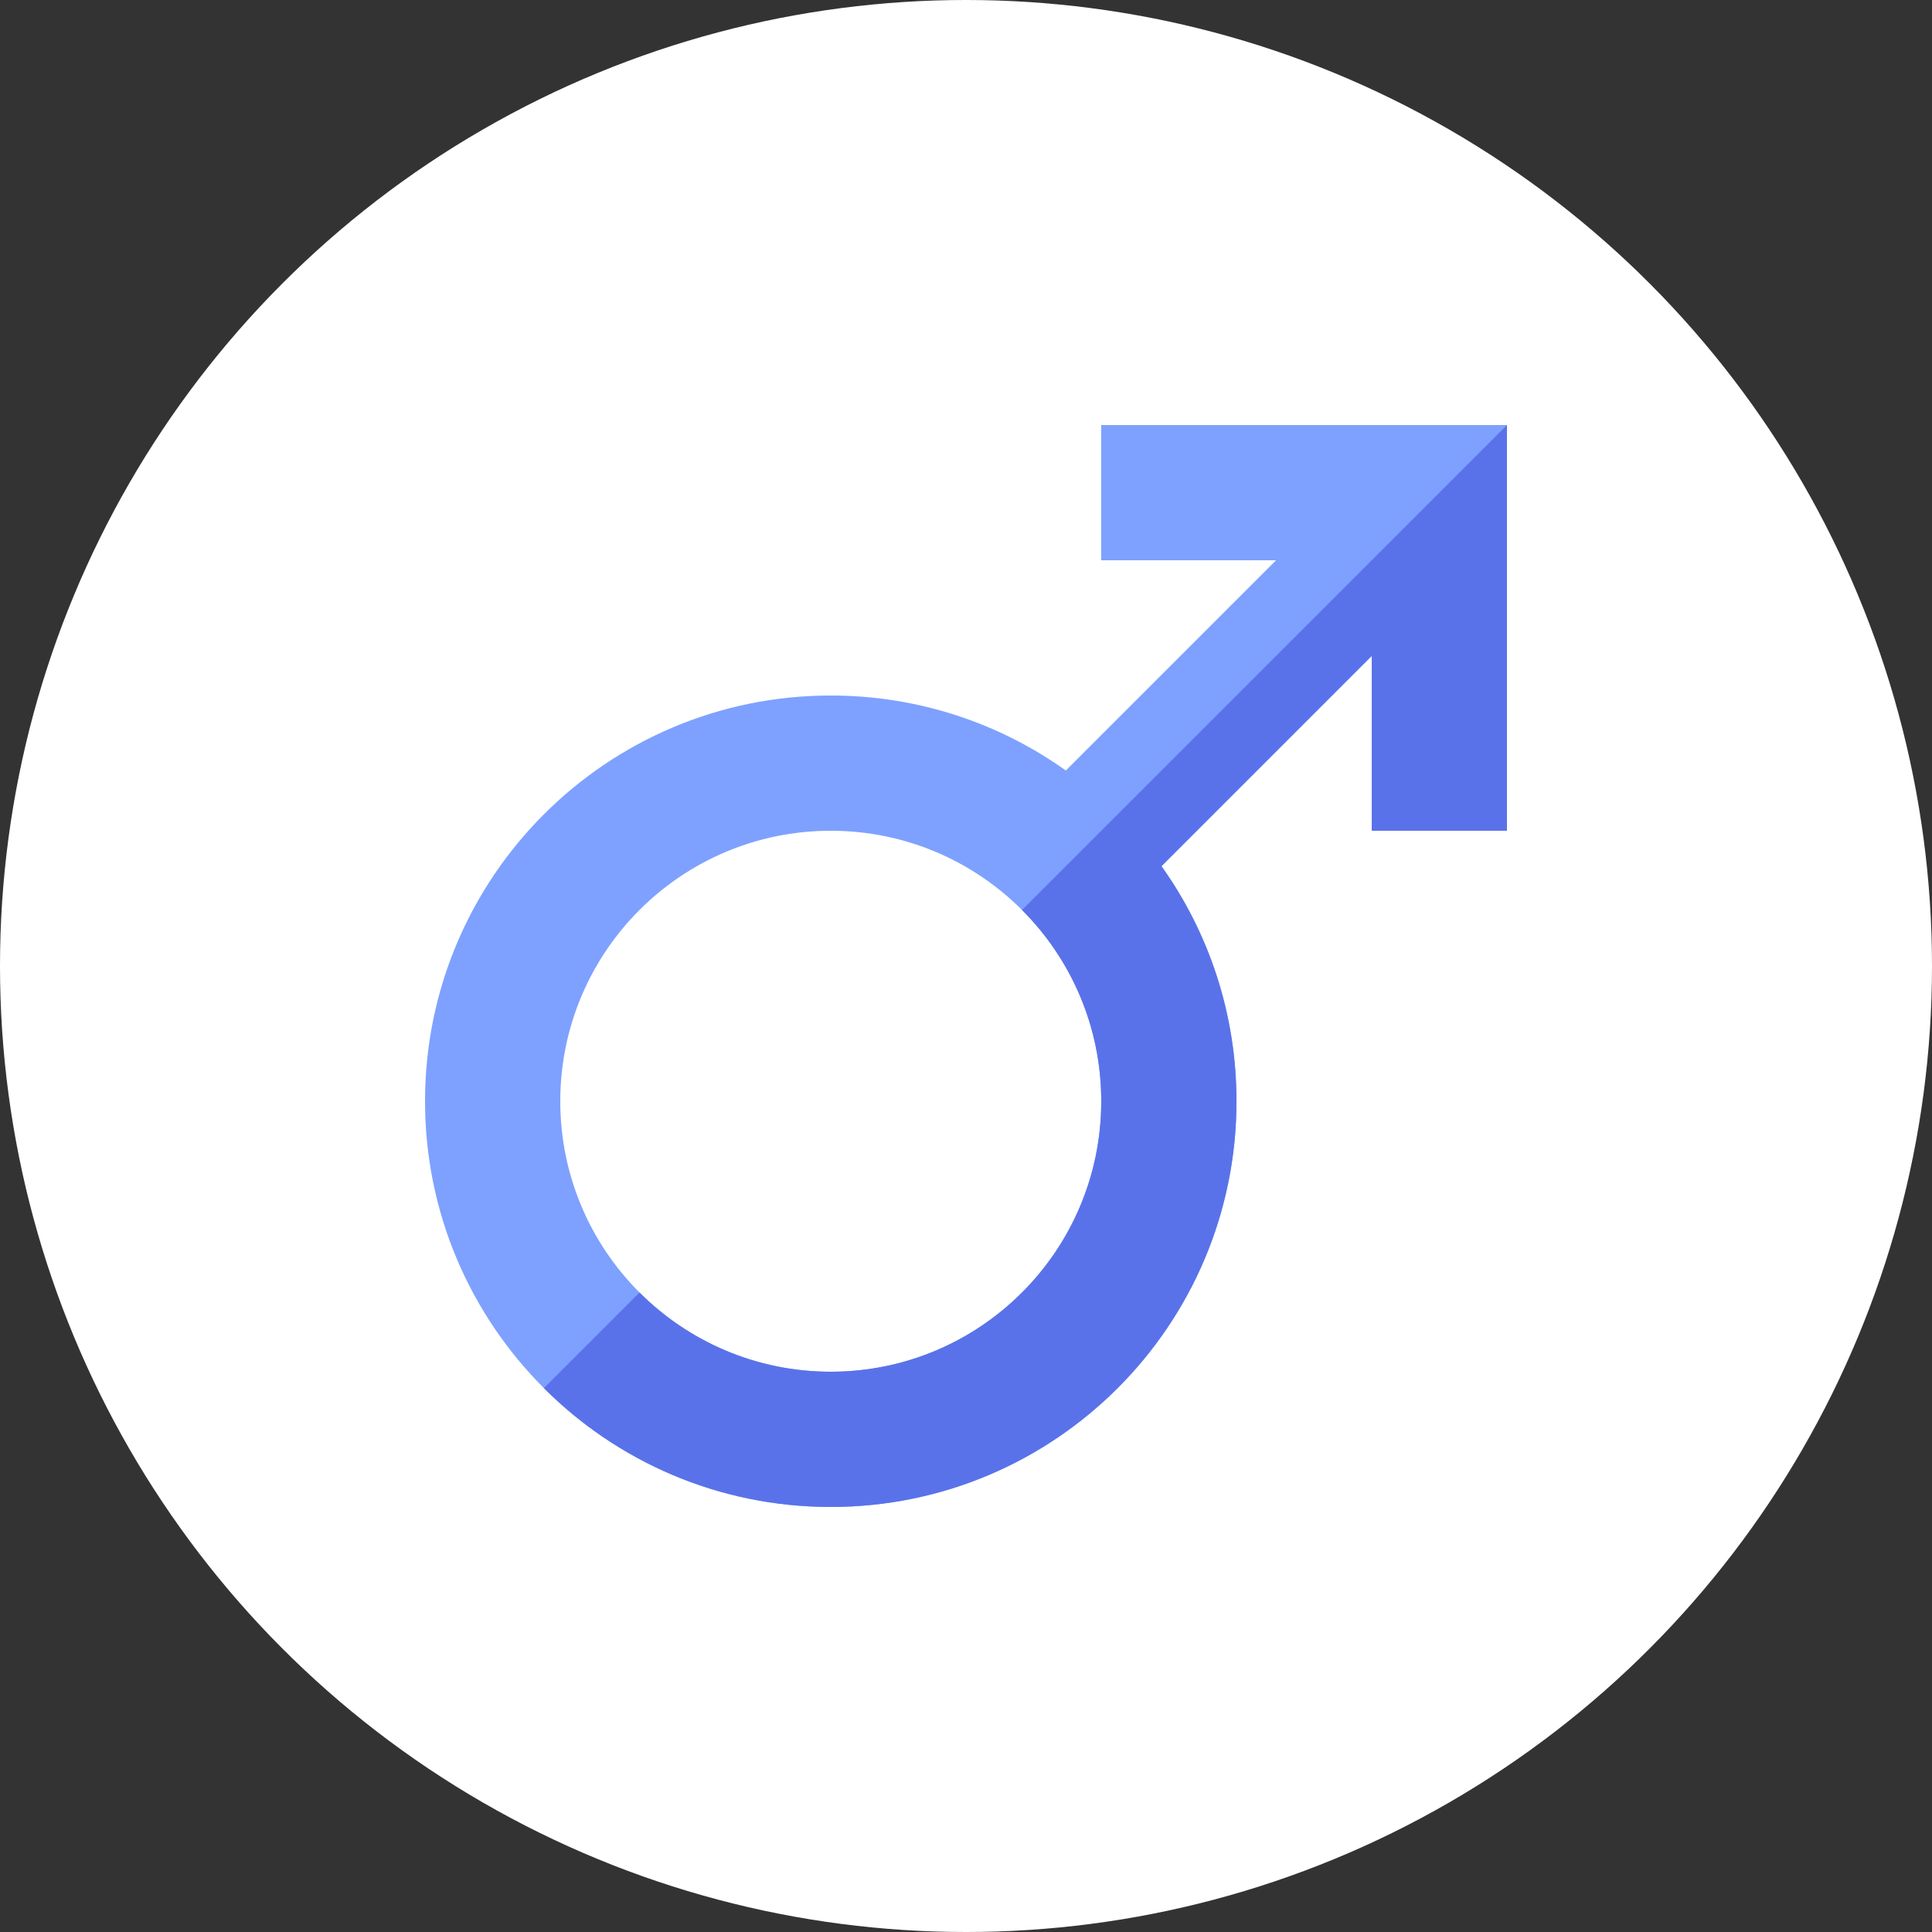 <svg xmlns="http://www.w3.org/2000/svg" version="1.1" xmlns:xlink="http://www.w3.org/1999/xlink" xmlns:svgjs="http://svgjs.com/svgjs" width="512" height="512" x="0" y="0" viewBox="0 0 512 512" style="enable-background:new 0 0 512 512" xml:space="preserve" class=""><rect x="0" y="0" width="512" height="512" fill="#333333" stroke="none"/><circle r="256" cx="256" cy="256" fill="#ffffff" shape="circle" transform="matrix(1,0,0,1,0,0)"></circle><g transform="matrix(0.56,0,0,0.56,112.64,112.64)"><path fill="#7ea1ff" d="M320 0v64h82.73l-99.49 99.49C271.86 141.14 233.46 128 192 128 85.96 128 0 213.96 0 320c0 53.02 21.49 101.02 56.24 135.76C90.98 490.51 138.98 512 192 512c106.04 0 192-85.96 192-192 0-41.46-13.14-79.86-35.49-111.24l99.51-99.51V192H512V0zM192 448c-35.34 0-67.34-14.33-90.51-37.49C78.33 387.34 64 355.34 64 320c0-70.69 57.31-128 128-128 35.34 0 67.34 14.33 90.51 37.49C305.67 252.66 320 284.66 320 320c0 70.69-57.31 128-128 128z" data-original="#7ea1ff" class=""></path><path fill="#5a72e9" d="M512 0v192h-63.98v-82.75l-99.51 99.51C370.86 240.14 384 278.54 384 320c0 106.04-85.96 192-192 192-53.02 0-101.02-21.49-135.76-56.24l45.25-45.25C124.66 433.67 156.66 448 192 448c70.69 0 128-57.31 128-128 0-35.34-14.33-67.34-37.49-90.51z" data-original="#5a72e9"></path></g></svg>